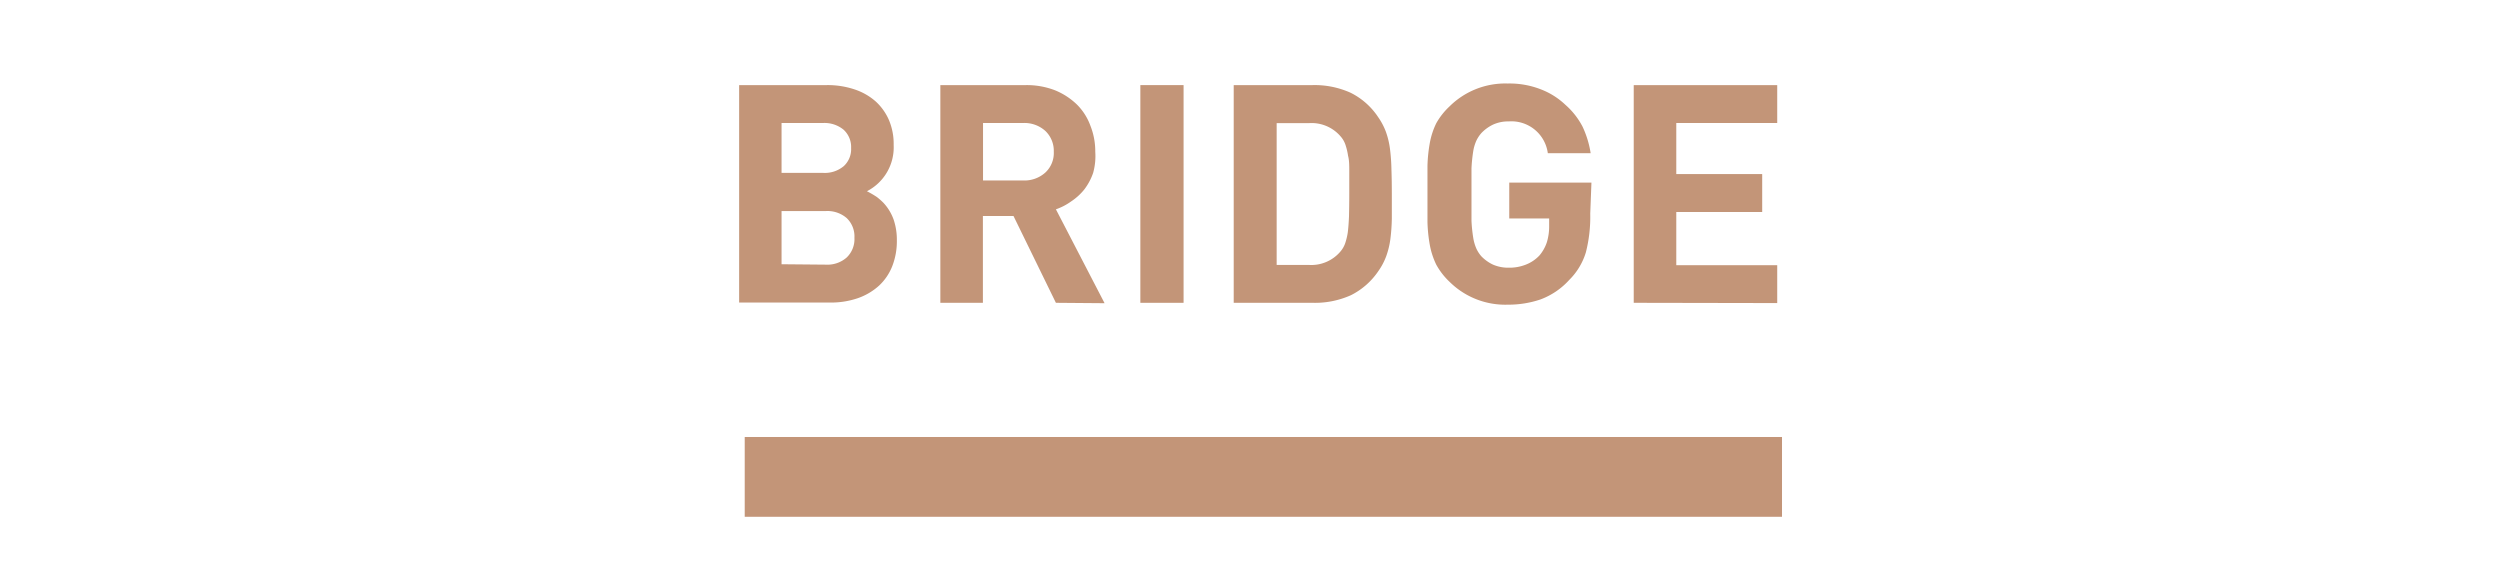 <svg id="PINK" xmlns="http://www.w3.org/2000/svg" viewBox="0 0 187.99 43"><defs><style>.cls-1{fill:#c39578;}</style></defs><title>heel_on_L_pink</title><path class="cls-1" d="M65.19,14.38a7.47,7.47,0,0,1,.74.43,4.93,4.93,0,0,1,.5.44,3.64,3.64,0,0,1,.77,1.27,4.73,4.73,0,0,1,.24,1.56A5.16,5.16,0,0,1,67.1,20a4,4,0,0,1-1,1.48,4.66,4.66,0,0,1-1.59.94,6.18,6.18,0,0,1-2.08.33H55.58V6.4h6.57a6.34,6.34,0,0,1,2.1.32,4.55,4.55,0,0,1,1.6.91,4.1,4.1,0,0,1,1,1.41,4.6,4.6,0,0,1,.35,1.86A3.71,3.71,0,0,1,65.19,14.38ZM61.9,13a2.21,2.21,0,0,0,1.55-.51A1.73,1.73,0,0,0,64,11.13a1.76,1.76,0,0,0-.57-1.38,2.26,2.26,0,0,0-1.55-.5H58.77V13Zm.21,6.9a2.18,2.18,0,0,0,1.56-.54,1.91,1.91,0,0,0,.58-1.48,1.91,1.91,0,0,0-.58-1.48,2.22,2.22,0,0,0-1.56-.53H58.77v4Z"/><path class="cls-1" d="M79.4,22.77l-3.19-6.53h-2.3v6.53h-3.2V6.4h6.42a5.87,5.87,0,0,1,2.23.4A5.17,5.17,0,0,1,81,7.88a4.35,4.35,0,0,1,1,1.59,5.19,5.19,0,0,1,.36,1.94A4.73,4.73,0,0,1,82.2,13a4.46,4.46,0,0,1-.66,1.24,4.32,4.32,0,0,1-1,.91,4.42,4.42,0,0,1-1.14.59l3.66,7.06Zm-.16-11.36a2.06,2.06,0,0,0-.63-1.56,2.34,2.34,0,0,0-1.69-.6h-3v4.32h3a2.34,2.34,0,0,0,1.69-.6A2,2,0,0,0,79.24,11.41Z"/><path class="cls-1" d="M85.75,22.77V6.4H89V22.77Z"/><path class="cls-1" d="M104.66,14.58q0,1,0,1.86a14.1,14.1,0,0,1-.11,1.54,6.15,6.15,0,0,1-.31,1.28,4.8,4.8,0,0,1-.59,1.12,5.41,5.41,0,0,1-2.07,1.82,6.59,6.59,0,0,1-2.87.57H92.77V6.4h5.91a6.59,6.59,0,0,1,2.87.57,5.32,5.32,0,0,1,2.07,1.82,4.94,4.94,0,0,1,.59,1.11,6.09,6.09,0,0,1,.31,1.29,14.1,14.1,0,0,1,.11,1.54C104.65,13.29,104.66,13.91,104.66,14.58Zm-3.2,0c0-.64,0-1.2,0-1.66s0-.87-.09-1.2a4.73,4.73,0,0,0-.2-.84,1.83,1.83,0,0,0-.36-.62,2.87,2.87,0,0,0-2.39-1H96V19.92H98.4a2.87,2.87,0,0,0,2.39-1,1.94,1.94,0,0,0,.36-.62,4.73,4.73,0,0,0,.2-.84q.06-.49.09-1.2C101.45,15.78,101.46,15.23,101.46,14.58Z"/><path class="cls-1" d="M119.58,16.06a10.82,10.82,0,0,1-.33,2.92A4.93,4.93,0,0,1,118,21.05a5.51,5.51,0,0,1-2.17,1.47,7.53,7.53,0,0,1-2.45.39A5.95,5.95,0,0,1,109,21.19a5.26,5.26,0,0,1-1-1.29,5.82,5.82,0,0,1-.48-1.46,11.35,11.35,0,0,1-.18-1.74c0-.63,0-1.33,0-2.12s0-1.48,0-2.11a11.35,11.35,0,0,1,.18-1.74,5.69,5.69,0,0,1,.48-1.46A5.26,5.26,0,0,1,109,8a5.95,5.95,0,0,1,4.37-1.72,6.45,6.45,0,0,1,2.5.44,5.55,5.55,0,0,1,1.84,1.16A5.63,5.63,0,0,1,119,9.52a7.22,7.22,0,0,1,.61,2h-3.22a2.76,2.76,0,0,0-2.94-2.39,2.73,2.73,0,0,0-1.18.24,3,3,0,0,0-.87.63,2.46,2.46,0,0,0-.38.57,3.14,3.14,0,0,0-.24.81,11.63,11.63,0,0,0-.13,1.28c0,.51,0,1.16,0,1.94s0,1.43,0,2a11.17,11.17,0,0,0,.13,1.27,3.32,3.32,0,0,0,.24.83,2.33,2.33,0,0,0,.38.58,3,3,0,0,0,.87.62,2.89,2.89,0,0,0,1.18.23,3.36,3.36,0,0,0,1.31-.24,2.79,2.79,0,0,0,1-.68,3,3,0,0,0,.56-1,4.07,4.07,0,0,0,.17-1.19v-.59h-3v-2.7h6.18Z"/><path class="cls-1" d="M122.85,22.77V6.4h10.79V9.25h-7.59v3.84h6.46v2.85h-6.46v4h7.59v2.85Z"/><rect class="cls-1" x="56" y="32.86" width="78" height="6"/></svg>